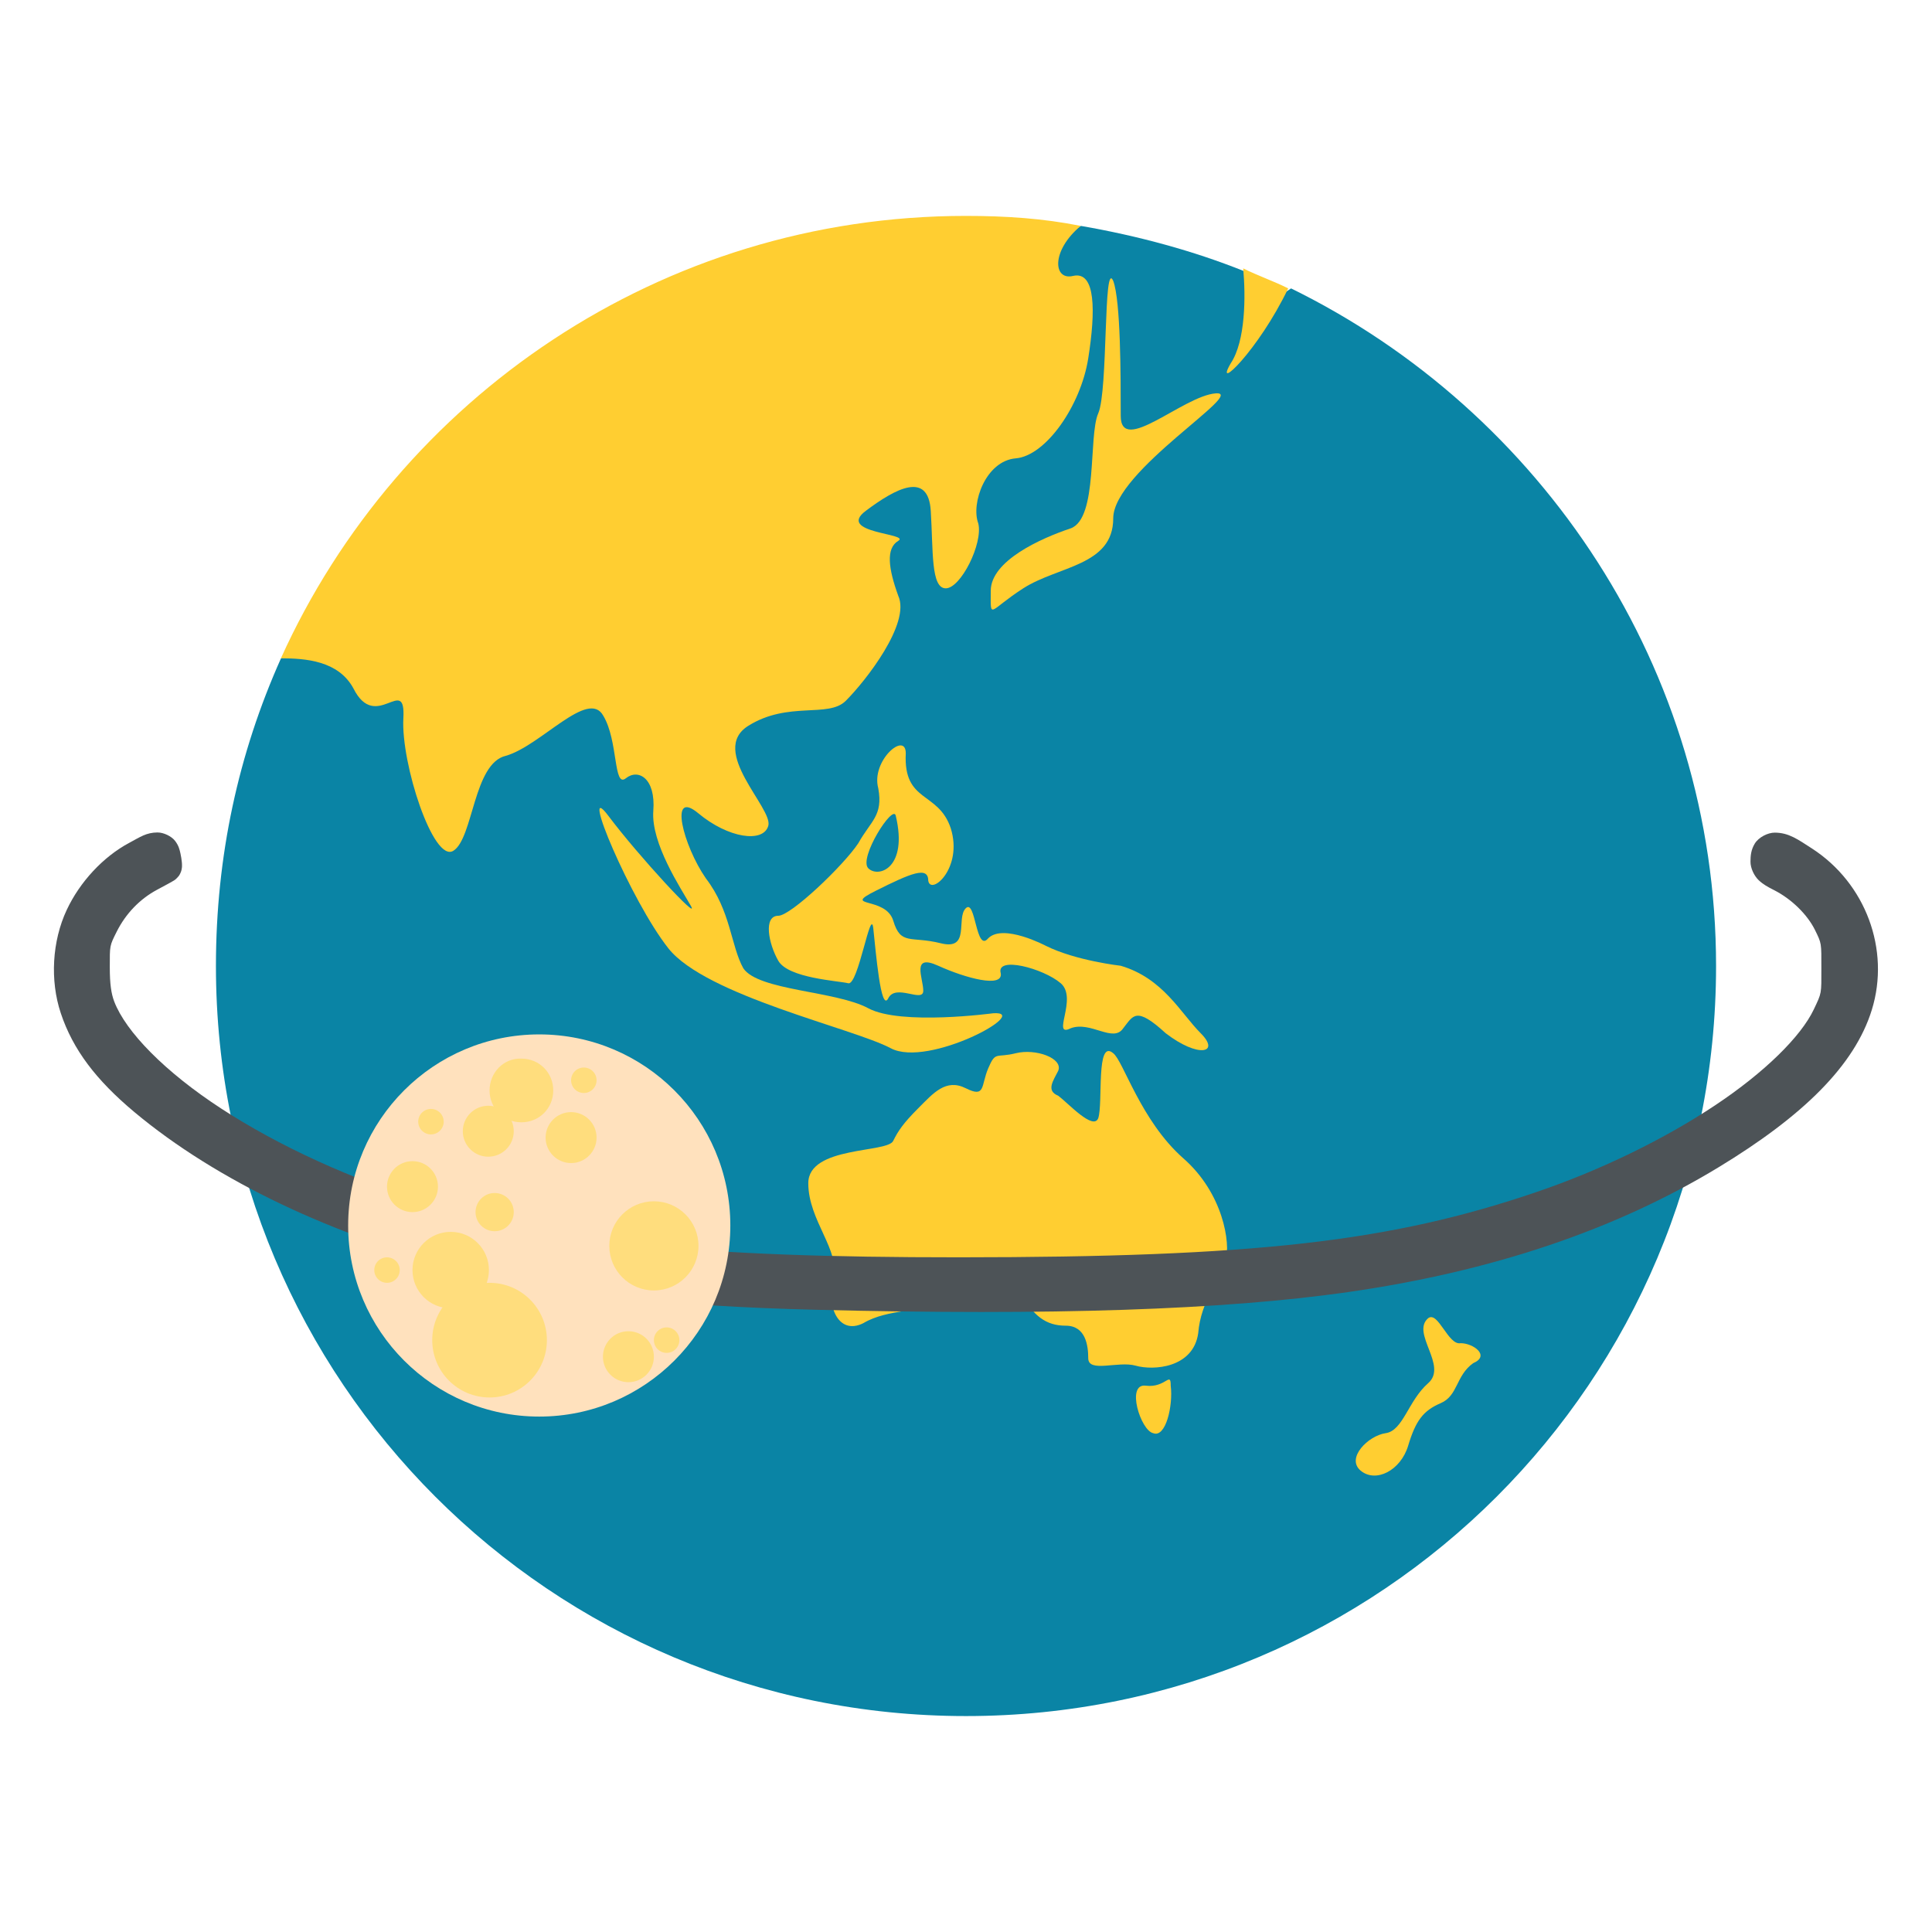 <svg xmlns="http://www.w3.org/2000/svg" viewBox="0 0 64 64">
  <path fill="#0a84a5" d="M 56.847,32 C 56.847,45.749 45.749,56.847 32,56.847 18.251,56.847 7.153,45.749 7.153,32 c 0,-3.644 0.745,-7.04 2.153,-10.187 L 35.81,7.484 c 1.905,0.331 3.727,0.828 5.384,1.491 l 0.58,1.242 0.994,-0.663 C 51.05,13.613 56.847,22.144 56.847,32" />
  <g fill="#ffce31" transform="matrix(0.828,0,0,0.828,5.496,5.496)">
    <path d="m 7.5,20.9 c 0.9,1.8 2.1,-0.6 2,1.2 -0.1,1.8 1.2,5.8 2,5.3 0.8,-0.5 0.8,-3.5 2.1,-3.8 1.4,-0.4 3.3,-2.7 3.9,-1.6 0.6,1 0.4,2.9 0.9,2.5 0.5,-0.4 1.2,0 1.1,1.3 -0.1,1.3 1.1,3.1 1.5,3.8 0.4,0.7 -2.1,-2 -3.3,-3.6 -1.2,-1.6 0.9,3.4 2.4,5.3 1.5,1.9 7.4,3.2 8.9,4 1.5,0.8 5.7,-1.5 4.1,-1.4 0,0 -3.7,0.5 -5,-0.2 -1.3,-0.7 -4.4,-0.7 -5,-1.6 -0.5,-0.9 -0.5,-2.3 -1.5,-3.6 -0.9,-1.3 -1.5,-3.6 -0.3,-2.6 1.2,1 2.6,1.2 2.8,0.5 0.2,-0.7 -2.4,-3 -0.8,-4 1.6,-1 3.2,-0.3 3.9,-1 0.8,-0.8 2.6,-3.1 2.1,-4.2 -0.4,-1.1 -0.5,-1.9 0,-2.2 0.5,-0.3 -2.5,-0.3 -1.3,-1.2 1.2,-0.9 2.5,-1.6 2.6,0 0.1,1.6 0,3.1 0.6,3.1 0.6,0 1.5,-1.8 1.3,-2.6 -0.3,-0.8 0.3,-2.5 1.5,-2.6 1.2,-0.1 2.6,-2.1 2.9,-4 0.3,-1.9 0.3,-3.5 -0.6,-3.3 -0.8,0.2 -0.9,-1 0.3,-2 C 35.1,2.1 33.6,2 32,2 19.8,2 9.3,9.3 4.6,19.7 c 1,0 2.3,0.1 2.9,1.2 M 42.6,7.9 C 41.9,9.1 43.7,7.4 44.9,4.9 44.3,4.6 43.7,4.4 43.1,4.1 43.2,5.2 43.2,7 42.6,7.9" />
    <path d="m 34.3,16.9 c 1.4,-0.9 3.6,-0.9 3.6,-2.8 0,-1.9 5.4,-5.1 4.1,-5 -1.3,0.1 -3.8,2.5 -3.8,0.9 0,-1.6 0,-4.6 -0.3,-5.4 -0.4,-0.9 -0.2,4.4 -0.6,5.3 -0.4,0.9 0,4.2 -1.1,4.6 C 35,14.9 33,15.8 33,17 c 0,1.2 -0.1,0.8 1.3,-0.1 m 1.5,15.8 c 0.7,0.6 -0.4,2.2 0.4,1.8 0.8,-0.3 1.7,0.6 2.1,0 0.4,-0.5 0.5,-0.9 1.7,0.2 1.3,1 2.2,0.8 1.4,0 -0.8,-0.8 -1.5,-2.2 -3.2,-2.7 0,0 -1.8,-0.2 -3,-0.8 0,0 -1.7,-0.9 -2.3,-0.3 -0.5,0.6 -0.5,-1.6 -0.9,-1.2 -0.4,0.4 0.2,1.7 -1,1.4 -1.2,-0.3 -1.6,0.1 -1.9,-0.9 -0.3,-1 -2.1,-0.5 -0.7,-1.2 1.4,-0.7 2.1,-1 2.1,-0.4 0.1,0.6 1.4,-0.5 0.9,-2.1 -0.5,-1.5 -1.9,-1 -1.8,-3 0,-0.9 -1.4,0.3 -1.1,1.4 0.2,1.1 -0.3,1.3 -0.8,2.2 C 27.1,28 25,30 24.5,30 c -0.6,0 -0.4,1.1 0,1.8 0.4,0.7 2.4,0.8 2.8,0.9 0.4,0.1 0.9,-3.1 1,-2.2 0.1,0.9 0.3,3.4 0.6,2.8 0.3,-0.6 1.4,0.2 1.4,-0.3 0,-0.5 -0.5,-1.5 0.6,-1 1.1,0.5 2.6,0.9 2.5,0.3 -0.2,-0.7 1.7,-0.2 2.4,0.4 M 29.2,26 c 0.5,2.1 -0.7,2.5 -1.1,2.1 -0.4,-0.4 1,-2.6 1.1,-2.1 m 11.5,13.7 c -1.7,-1.5 -2.4,-3.9 -2.8,-4.2 -0.7,-0.6 -0.4,2 -0.6,2.6 -0.2,0.5 -1.2,-0.6 -1.6,-0.9 -0.5,-0.2 -0.2,-0.6 0,-1 0.2,-0.5 -0.9,-0.9 -1.7,-0.7 -0.8,0.2 -0.8,-0.1 -1.1,0.6 -0.3,0.7 -0.1,1.2 -0.9,0.8 -0.8,-0.4 -1.3,0.2 -1.9,0.8 -0.6,0.6 -0.8,0.9 -1,1.3 -0.2,0.5 -3.4,0.2 -3.4,1.7 0,1.5 1.3,2.7 1,3.8 -0.3,1.1 0.2,2.3 1.2,1.8 1,-0.6 2.4,-0.4 2.8,-0.9 0.4,-0.5 3.1,-1.2 3.5,-0.3 0.5,0.9 1,1.3 1.8,1.3 0.8,0 0.9,0.8 0.9,1.3 0,0.6 1.2,0.1 1.9,0.3 0.7,0.2 2.3,0.1 2.5,-1.3 0.1,-1.3 0.9,-2.2 1.1,-2.9 0.2,-0.7 -0.1,-2.7 -1.7,-4.1 m -1.5,9.1 c -0.8,-0.1 -0.2,1.8 0.3,1.9 0.5,0.2 0.8,-1.1 0.7,-1.9 0,-0.6 -0.2,0.1 -1,0 m 12.6,-1.7 c -0.5,0.1 -0.9,-1.3 -1.3,-1 -0.7,0.6 0.8,1.9 0,2.6 -0.8,0.7 -1,1.9 -1.7,2 -0.7,0.1 -1.6,1 -1,1.5 0.6,0.5 1.6,0 1.9,-1 0.3,-1 0.6,-1.4 1.3,-1.7 0.7,-0.3 0.6,-1.1 1.3,-1.6 0.7,-0.3 0,-0.8 -0.5,-0.8" />
  </g>
  <path fill="#4d5357" d="m 5.223,27.576 c -0.379,0.002 -0.576,0.149 -0.941,0.344 -0.868,0.463 -1.64,1.299 -2.072,2.223 -0.484,1.033 -0.558,2.334 -0.197,3.418 0.402,1.209 1.17,2.218 2.447,3.285 2.712,2.265 6.6,4.111 10.84,5.174 3.422,0.858 6.775,1.246 11.76,1.369 7.754,0.192 13.463,0.005 17.588,-0.586 4.758,-0.681 8.855,-2.056 12.281,-4.135 2.797,-1.697 4.509,-3.373 5.078,-5.217 0.616,-1.994 -0.207,-4.195 -1.984,-5.344 -0.474,-0.306 -0.768,-0.522 -1.229,-0.525 -0.23,-0.002 -0.538,0.152 -0.666,0.365 -0.128,0.213 -0.139,0.405 -0.141,0.596 -0.002,0.213 0.121,0.471 0.27,0.613 0.149,0.142 0.307,0.227 0.51,0.33 0.587,0.297 1.11,0.819 1.357,1.322 0.223,0.454 0.211,0.422 0.211,1.264 0,0.867 0.017,0.802 -0.252,1.369 -0.422,0.89 -1.62,2.078 -3.271,3.176 -1.651,1.098 -3.745,2.134 -5.938,2.879 -4.827,1.641 -9.315,2.152 -19.104,2.154 C 23.118,41.653 18.652,41.189 14.188,39.844 11.627,39.072 9.208,37.945 7.338,36.729 5.467,35.512 4.163,34.175 3.783,33.174 3.686,32.917 3.637,32.606 3.637,32.039 c 0,-0.729 -0.009,-0.7 0.229,-1.176 0.299,-0.598 0.767,-1.083 1.334,-1.387 0.14,-0.075 0.273,-0.146 0.373,-0.201 0.05,-0.028 0.092,-0.051 0.125,-0.07 0.017,-0.01 0.031,-0.019 0.045,-0.027 0.014,-0.009 0.005,0.006 0.076,-0.051 5.688e-4,-4.54e-4 0.078,-0.074 0.102,-0.107 0.024,-0.033 0.039,-0.063 0.051,-0.088 0.024,-0.05 0.034,-0.086 0.041,-0.115 0.013,-0.058 0.014,-0.09 0.016,-0.119 0.002,-0.059 -0.002,-0.101 -0.006,-0.145 -0.009,-0.088 -0.023,-0.18 -0.045,-0.279 -0.027,-0.123 -0.055,-0.256 -0.176,-0.416 -0.121,-0.16 -0.387,-0.282 -0.578,-0.281 z" />
  <g transform="matrix(0.211,0,0,0.211,11.111,33.844)">
    <circle r="30" cy="32" cx="32" fill="#ffe1bd" />
    <g fill="#ffdd7d">
      <circle r="7" cy="35.2" cx="50" />
      <circle r="6" cy="39" cx="18.1" />
      <circle r="9" cy="50" cx="24.2" />
      <circle r="4" cy="17.2" cx="24" />
      <circle r="4" cy="18.2" cx="37" />
      <circle r="4" cy="25.9" cx="12.1" />
      <circle r="2" cy="9.2" cx="39" />
      <circle r="2" cy="39" cx="8.1" />
      <circle r="2" cy="50" cx="52" />
      <circle r="3" cy="29.9" cx="25" />
      <circle r="2" cy="15.7" cx="15" />
      <circle r="4" cy="52.6" cx="46" />
      <path d="m 24.2,10.8 c 0,2.8 2.2,5 5,5 2.8,0 5,-2.2 5,-5 0,-2.8 -2.2,-5 -5,-5 -2.8,-0.1 -5,2.2 -5,5" />
    </g>
  </g>
</svg>
